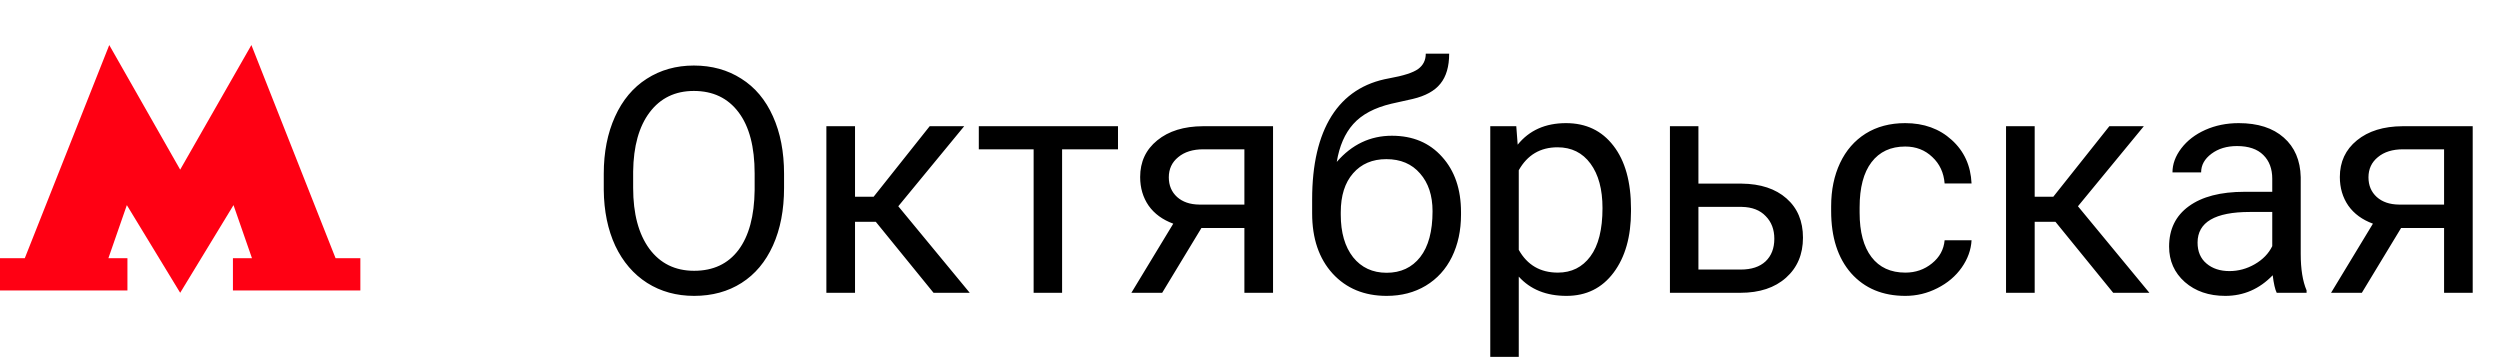 <svg width="111" height="16" viewBox="0 0 111 16" fill="none" xmlns="http://www.w3.org/2000/svg">
<g clip-path="url(#clip0)">
<path d="M14.899 11.463L11.162 2L8 7.532L4.851 2L1.101 11.463H0V12.898H5.658V11.463H4.813L5.632 9.107L8 13L10.368 9.107L11.187 11.463H10.342V12.898H16V11.463H14.899Z" fill="#FF0013"/>
</g>
<path d="M34.812 8.345C34.812 9.32 34.648 10.172 34.319 10.901C33.991 11.626 33.526 12.18 32.925 12.562C32.323 12.945 31.621 13.137 30.819 13.137C30.035 13.137 29.34 12.945 28.734 12.562C28.128 12.175 27.657 11.626 27.319 10.915C26.987 10.2 26.816 9.372 26.807 8.434V7.716C26.807 6.759 26.973 5.913 27.306 5.18C27.638 4.446 28.108 3.885 28.714 3.498C29.325 3.106 30.022 2.91 30.806 2.91C31.603 2.91 32.305 3.104 32.911 3.491C33.522 3.874 33.991 4.432 34.319 5.166C34.648 5.895 34.812 6.745 34.812 7.716V8.345ZM33.506 7.702C33.506 6.522 33.269 5.617 32.795 4.988C32.321 4.355 31.658 4.038 30.806 4.038C29.976 4.038 29.322 4.355 28.844 4.988C28.37 5.617 28.126 6.492 28.112 7.613V8.345C28.112 9.489 28.352 10.389 28.83 11.045C29.313 11.697 29.976 12.023 30.819 12.023C31.667 12.023 32.323 11.715 32.788 11.1C33.253 10.48 33.492 9.593 33.506 8.44V7.702ZM38.886 9.849H37.963V13H36.691V5.604H37.963V8.734H38.79L41.278 5.604H42.81L39.884 9.158L43.056 13H41.449L38.886 9.849ZM49.639 6.629H47.157V13H45.893V6.629H43.459V5.604H49.639V6.629ZM56.523 5.604V13H55.251V10.122H53.344L51.601 13H50.233L52.093 9.931C51.619 9.757 51.254 9.491 50.999 9.131C50.748 8.766 50.623 8.342 50.623 7.859C50.623 7.185 50.876 6.643 51.382 6.232C51.888 5.818 52.565 5.608 53.412 5.604H56.523ZM51.895 7.873C51.895 8.233 52.018 8.525 52.264 8.748C52.51 8.967 52.836 9.078 53.241 9.083H55.251V6.629H53.433C52.963 6.629 52.59 6.745 52.312 6.978C52.033 7.205 51.895 7.504 51.895 7.873ZM61.8 6.027C62.73 6.027 63.472 6.34 64.028 6.964C64.589 7.584 64.869 8.402 64.869 9.418V9.534C64.869 10.231 64.735 10.856 64.466 11.407C64.197 11.954 63.81 12.38 63.304 12.685C62.802 12.986 62.224 13.137 61.567 13.137C60.574 13.137 59.774 12.806 59.168 12.146C58.562 11.48 58.259 10.589 58.259 9.473V8.857C58.259 7.303 58.546 6.068 59.12 5.152C59.699 4.236 60.551 3.678 61.677 3.478C62.315 3.364 62.745 3.225 62.969 3.061C63.192 2.896 63.304 2.671 63.304 2.384H64.343C64.343 2.953 64.213 3.398 63.953 3.717C63.698 4.036 63.288 4.261 62.723 4.394L61.779 4.605C61.027 4.783 60.462 5.084 60.084 5.508C59.71 5.927 59.467 6.488 59.352 7.189C60.023 6.415 60.838 6.027 61.8 6.027ZM61.554 7.066C60.934 7.066 60.442 7.276 60.077 7.695C59.713 8.11 59.53 8.687 59.53 9.425V9.534C59.53 10.327 59.713 10.956 60.077 11.421C60.446 11.881 60.943 12.111 61.567 12.111C62.196 12.111 62.693 11.879 63.058 11.414C63.422 10.949 63.605 10.27 63.605 9.377C63.605 8.68 63.42 8.121 63.051 7.702C62.686 7.278 62.187 7.066 61.554 7.066ZM72.416 9.384C72.416 10.509 72.159 11.416 71.644 12.104C71.129 12.793 70.431 13.137 69.552 13.137C68.654 13.137 67.948 12.852 67.433 12.282V15.844H66.168V5.604H67.323L67.385 6.424C67.9 5.786 68.615 5.467 69.531 5.467C70.42 5.467 71.122 5.802 71.637 6.472C72.156 7.142 72.416 8.074 72.416 9.268V9.384ZM71.151 9.24C71.151 8.406 70.974 7.748 70.618 7.265C70.263 6.782 69.775 6.54 69.155 6.54C68.39 6.54 67.815 6.88 67.433 7.559V11.093C67.811 11.767 68.39 12.104 69.169 12.104C69.775 12.104 70.256 11.865 70.611 11.387C70.971 10.904 71.151 10.188 71.151 9.24ZM75.41 8.153H77.331C78.17 8.162 78.833 8.381 79.32 8.81C79.808 9.238 80.052 9.819 80.052 10.553C80.052 11.291 79.801 11.883 79.3 12.33C78.799 12.777 78.124 13 77.276 13H74.145V5.604H75.41V8.153ZM75.41 9.186V11.968H77.29C77.764 11.968 78.131 11.847 78.391 11.605C78.65 11.359 78.78 11.024 78.78 10.601C78.78 10.19 78.653 9.855 78.397 9.596C78.147 9.331 77.794 9.195 77.338 9.186H75.41ZM84.598 12.104C85.049 12.104 85.443 11.968 85.78 11.694C86.118 11.421 86.304 11.079 86.341 10.669H87.537C87.514 11.093 87.368 11.496 87.1 11.879C86.831 12.262 86.471 12.567 86.019 12.795C85.573 13.023 85.099 13.137 84.598 13.137C83.591 13.137 82.788 12.802 82.191 12.132C81.599 11.457 81.303 10.537 81.303 9.37V9.158C81.303 8.438 81.435 7.798 81.699 7.237C81.963 6.677 82.342 6.242 82.834 5.932C83.331 5.622 83.916 5.467 84.591 5.467C85.42 5.467 86.108 5.715 86.655 6.212C87.207 6.709 87.501 7.354 87.537 8.146H86.341C86.304 7.668 86.122 7.276 85.794 6.971C85.47 6.661 85.069 6.506 84.591 6.506C83.948 6.506 83.449 6.738 83.094 7.203C82.743 7.663 82.567 8.331 82.567 9.206V9.445C82.567 10.297 82.743 10.954 83.094 11.414C83.445 11.874 83.946 12.104 84.598 12.104ZM91.263 9.849H90.34V13H89.068V5.604H90.34V8.734H91.167L93.655 5.604H95.186L92.261 9.158L95.433 13H93.826L91.263 9.849ZM101.086 13C101.013 12.854 100.954 12.594 100.908 12.221C100.32 12.831 99.618 13.137 98.803 13.137C98.074 13.137 97.474 12.932 97.005 12.521C96.54 12.107 96.308 11.583 96.308 10.949C96.308 10.179 96.599 9.582 97.183 9.158C97.77 8.73 98.595 8.516 99.657 8.516H100.888V7.935C100.888 7.493 100.756 7.142 100.491 6.882C100.227 6.618 99.837 6.485 99.322 6.485C98.871 6.485 98.493 6.599 98.188 6.827C97.882 7.055 97.73 7.331 97.73 7.654H96.458C96.458 7.285 96.588 6.93 96.848 6.588C97.112 6.242 97.467 5.968 97.914 5.768C98.365 5.567 98.86 5.467 99.397 5.467C100.25 5.467 100.917 5.681 101.4 6.109C101.883 6.533 102.134 7.119 102.152 7.866V11.271C102.152 11.95 102.239 12.49 102.412 12.891V13H101.086ZM98.987 12.036C99.384 12.036 99.76 11.934 100.115 11.729C100.471 11.523 100.728 11.257 100.888 10.929V9.411H99.897C98.347 9.411 97.572 9.865 97.572 10.771C97.572 11.168 97.704 11.478 97.969 11.701C98.233 11.925 98.573 12.036 98.987 12.036ZM109.788 5.604V13H108.517V10.122H106.609L104.866 13H103.499L105.358 9.931C104.884 9.757 104.52 9.491 104.265 9.131C104.014 8.766 103.889 8.342 103.889 7.859C103.889 7.185 104.142 6.643 104.647 6.232C105.153 5.818 105.83 5.608 106.678 5.604H109.788ZM105.16 7.873C105.16 8.233 105.283 8.525 105.529 8.748C105.775 8.967 106.101 9.078 106.507 9.083H108.517V6.629H106.698C106.229 6.629 105.855 6.745 105.577 6.978C105.299 7.205 105.16 7.504 105.16 7.873Z" fill="black"/>
<defs>
<clipPath id="clip0">
<rect width="16" height="11" fill="white" transform="translate(0 2)"/>
</clipPath>
</defs>
</svg>
